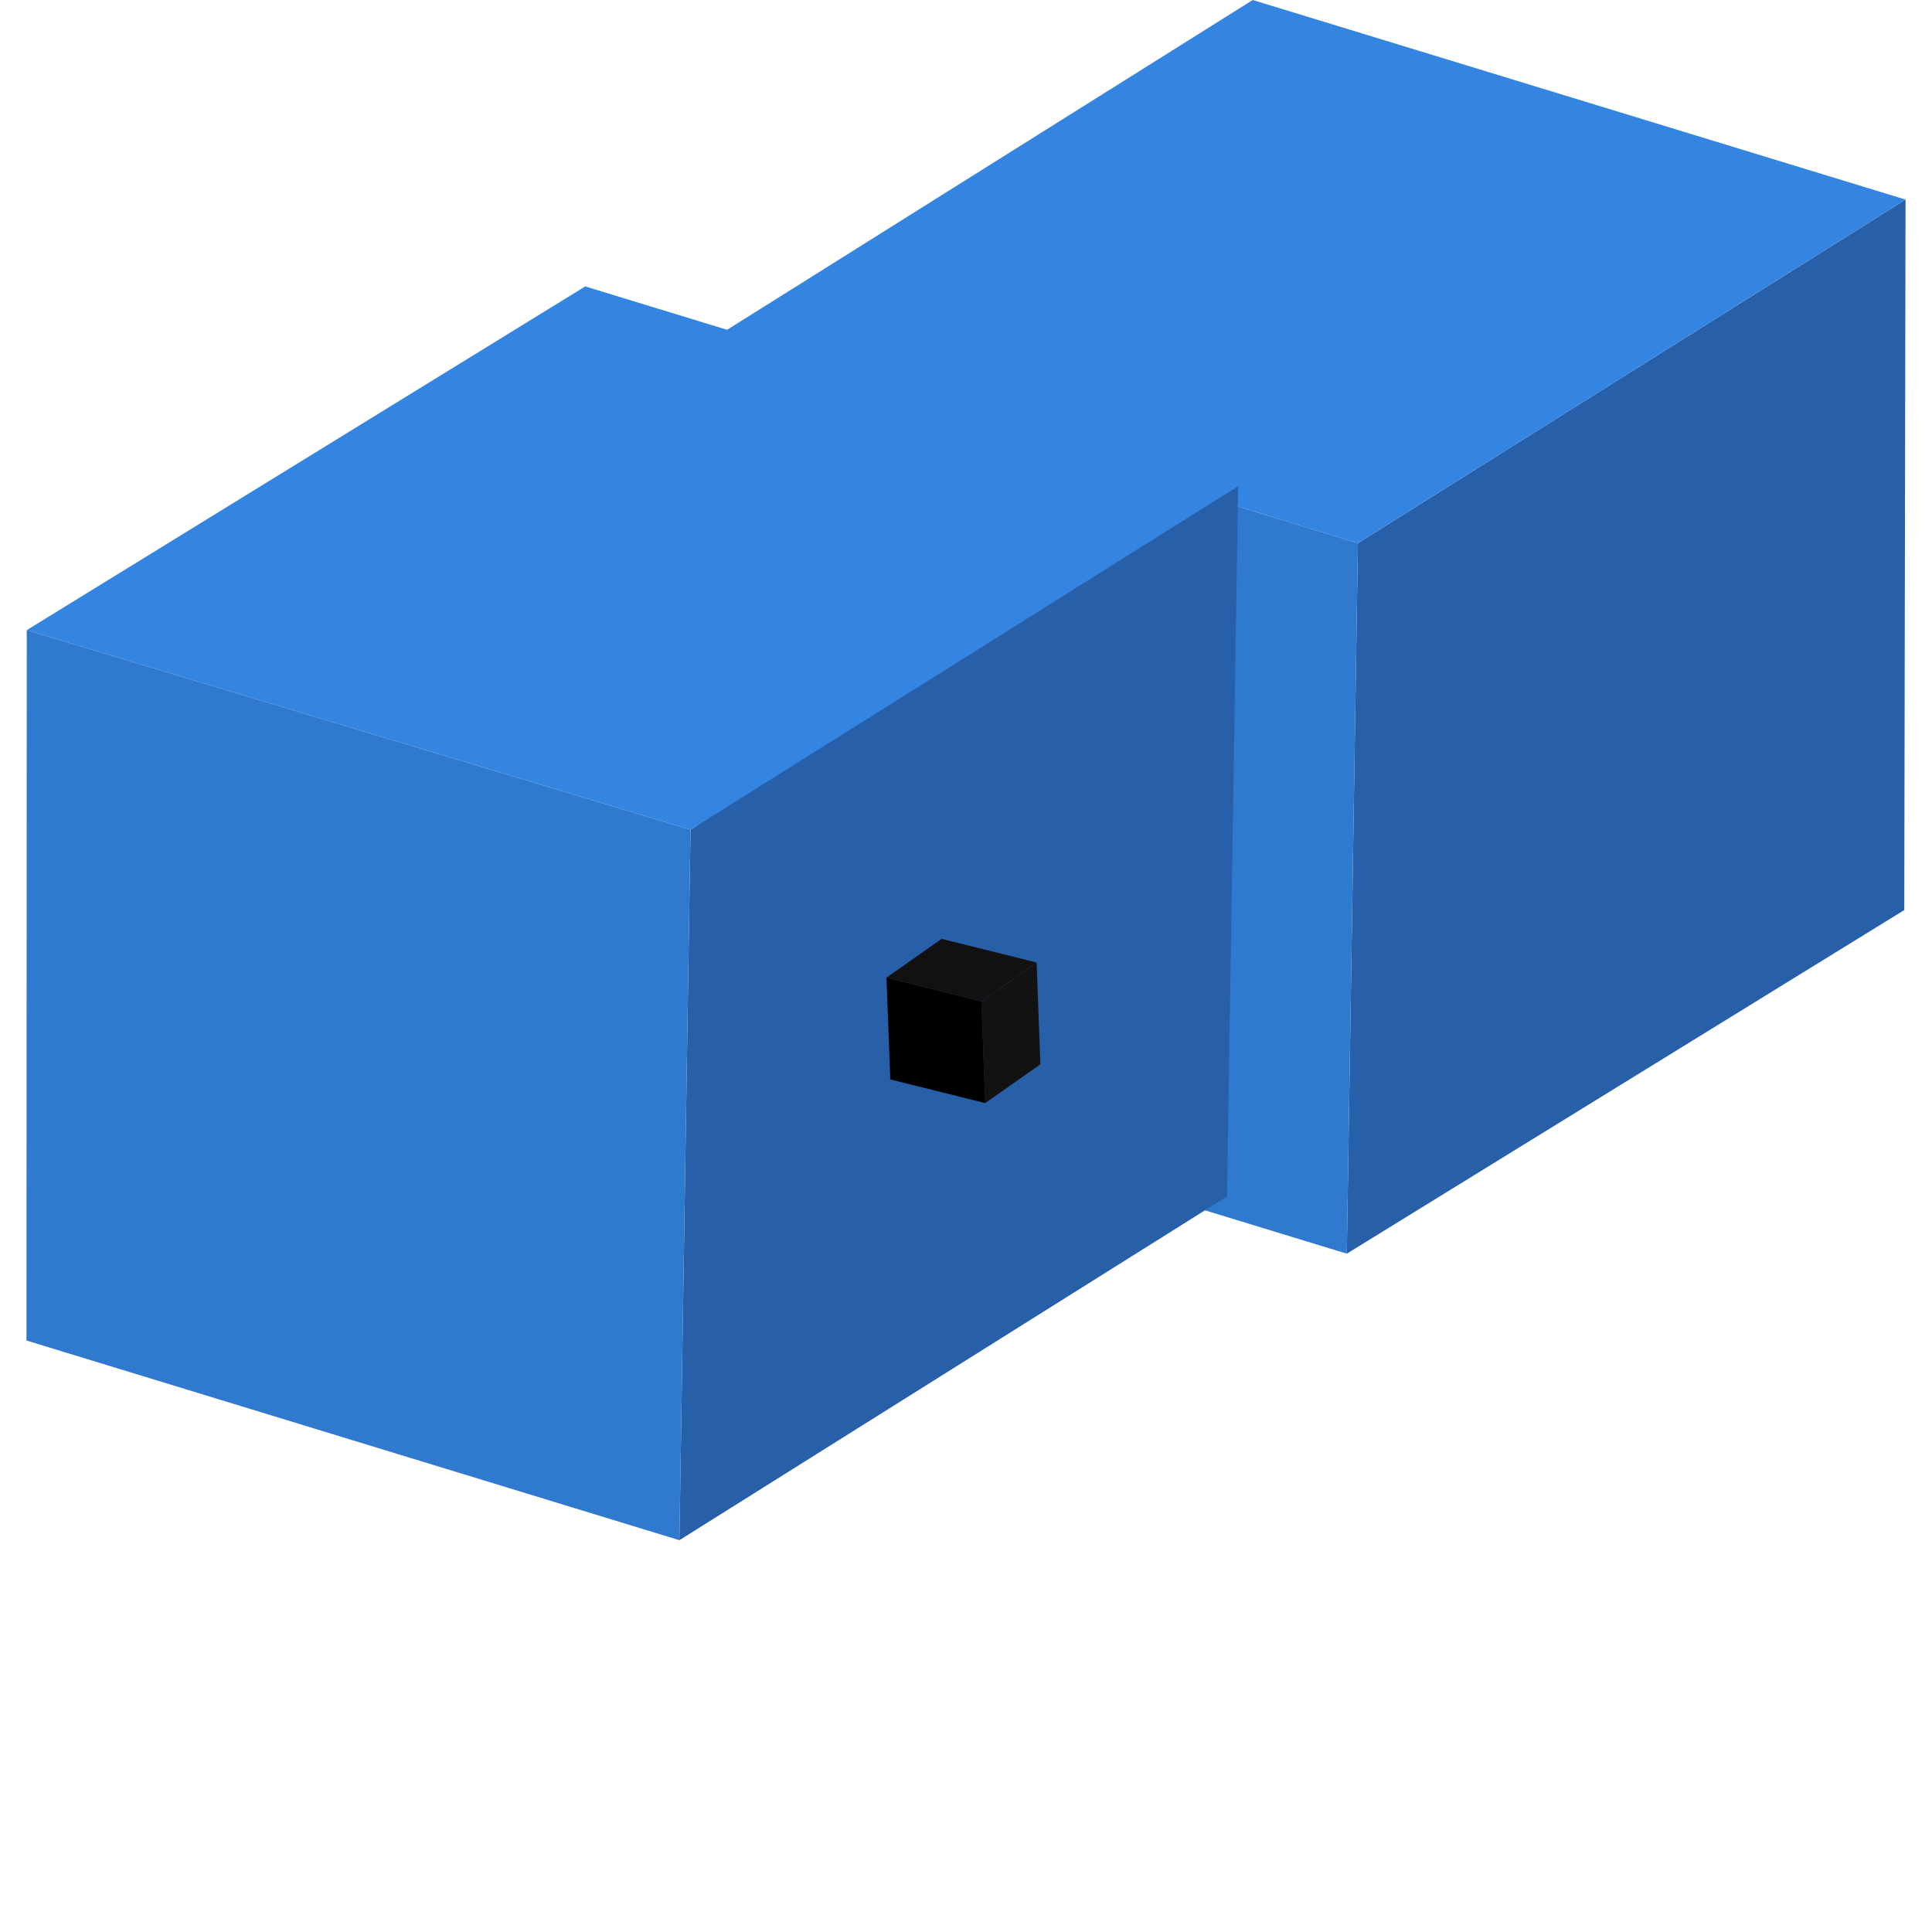 <svg id="Layer_1" data-name="Layer 1" xmlns="http://www.w3.org/2000/svg" width="200" height="200" viewBox="0 0 200 200">
  <defs>
    <style>
      .cls-1 {
        isolation: isolate;
      }

      .cls-2 {
        fill: #285fa9;
      }

      .cls-3 {
        fill: #3385e1;
      }

      .cls-4 {
        fill: #2f79cf;
      }

      .cls-5 {
        fill: #121212;
      }

      .cls-6 {
        fill: #111;
      }
    </style>
  </defs>
  <title>Artboard 3</title>
  <g>
    <g class="cls-1">
      <polygon class="cls-2" points="140.57 56.23 197.26 20.66 197.13 94.21 139.42 129.78 140.57 56.23"/>
      <polygon class="cls-3" points="72.99 35.57 129.68 0 197.26 20.66 140.57 56.23 72.99 35.57"/>
      <polygon class="cls-4" points="140.57 56.23 139.42 129.78 71.84 109.12 72.99 35.57 140.57 56.23"/>
    </g>
    <g class="cls-1">
      <polygon class="cls-2" points="71.48 85.89 128.17 50.32 127.02 123.86 70.33 159.44 71.48 85.89"/>
      <polygon class="cls-3" points="2.77 65.23 60.58 29.65 128.17 50.32 71.48 85.89 2.77 65.23"/>
      <polygon class="cls-4" points="71.48 85.89 70.33 159.44 2.74 138.77 2.77 65.23 71.48 85.89"/>
    </g>
    <g class="cls-1">
      <polygon class="cls-5" points="101.6 103.66 107.31 99.64 107.7 110.18 101.99 114.19 101.6 103.66"/>
      <polygon class="cls-6" points="91.77 101.2 97.48 97.19 107.31 99.64 101.6 103.66 91.77 101.2"/>
      <polygon points="101.6 103.66 101.99 114.19 92.16 111.74 91.77 101.2 101.6 103.66"/>
    </g>
  </g>
</svg>

